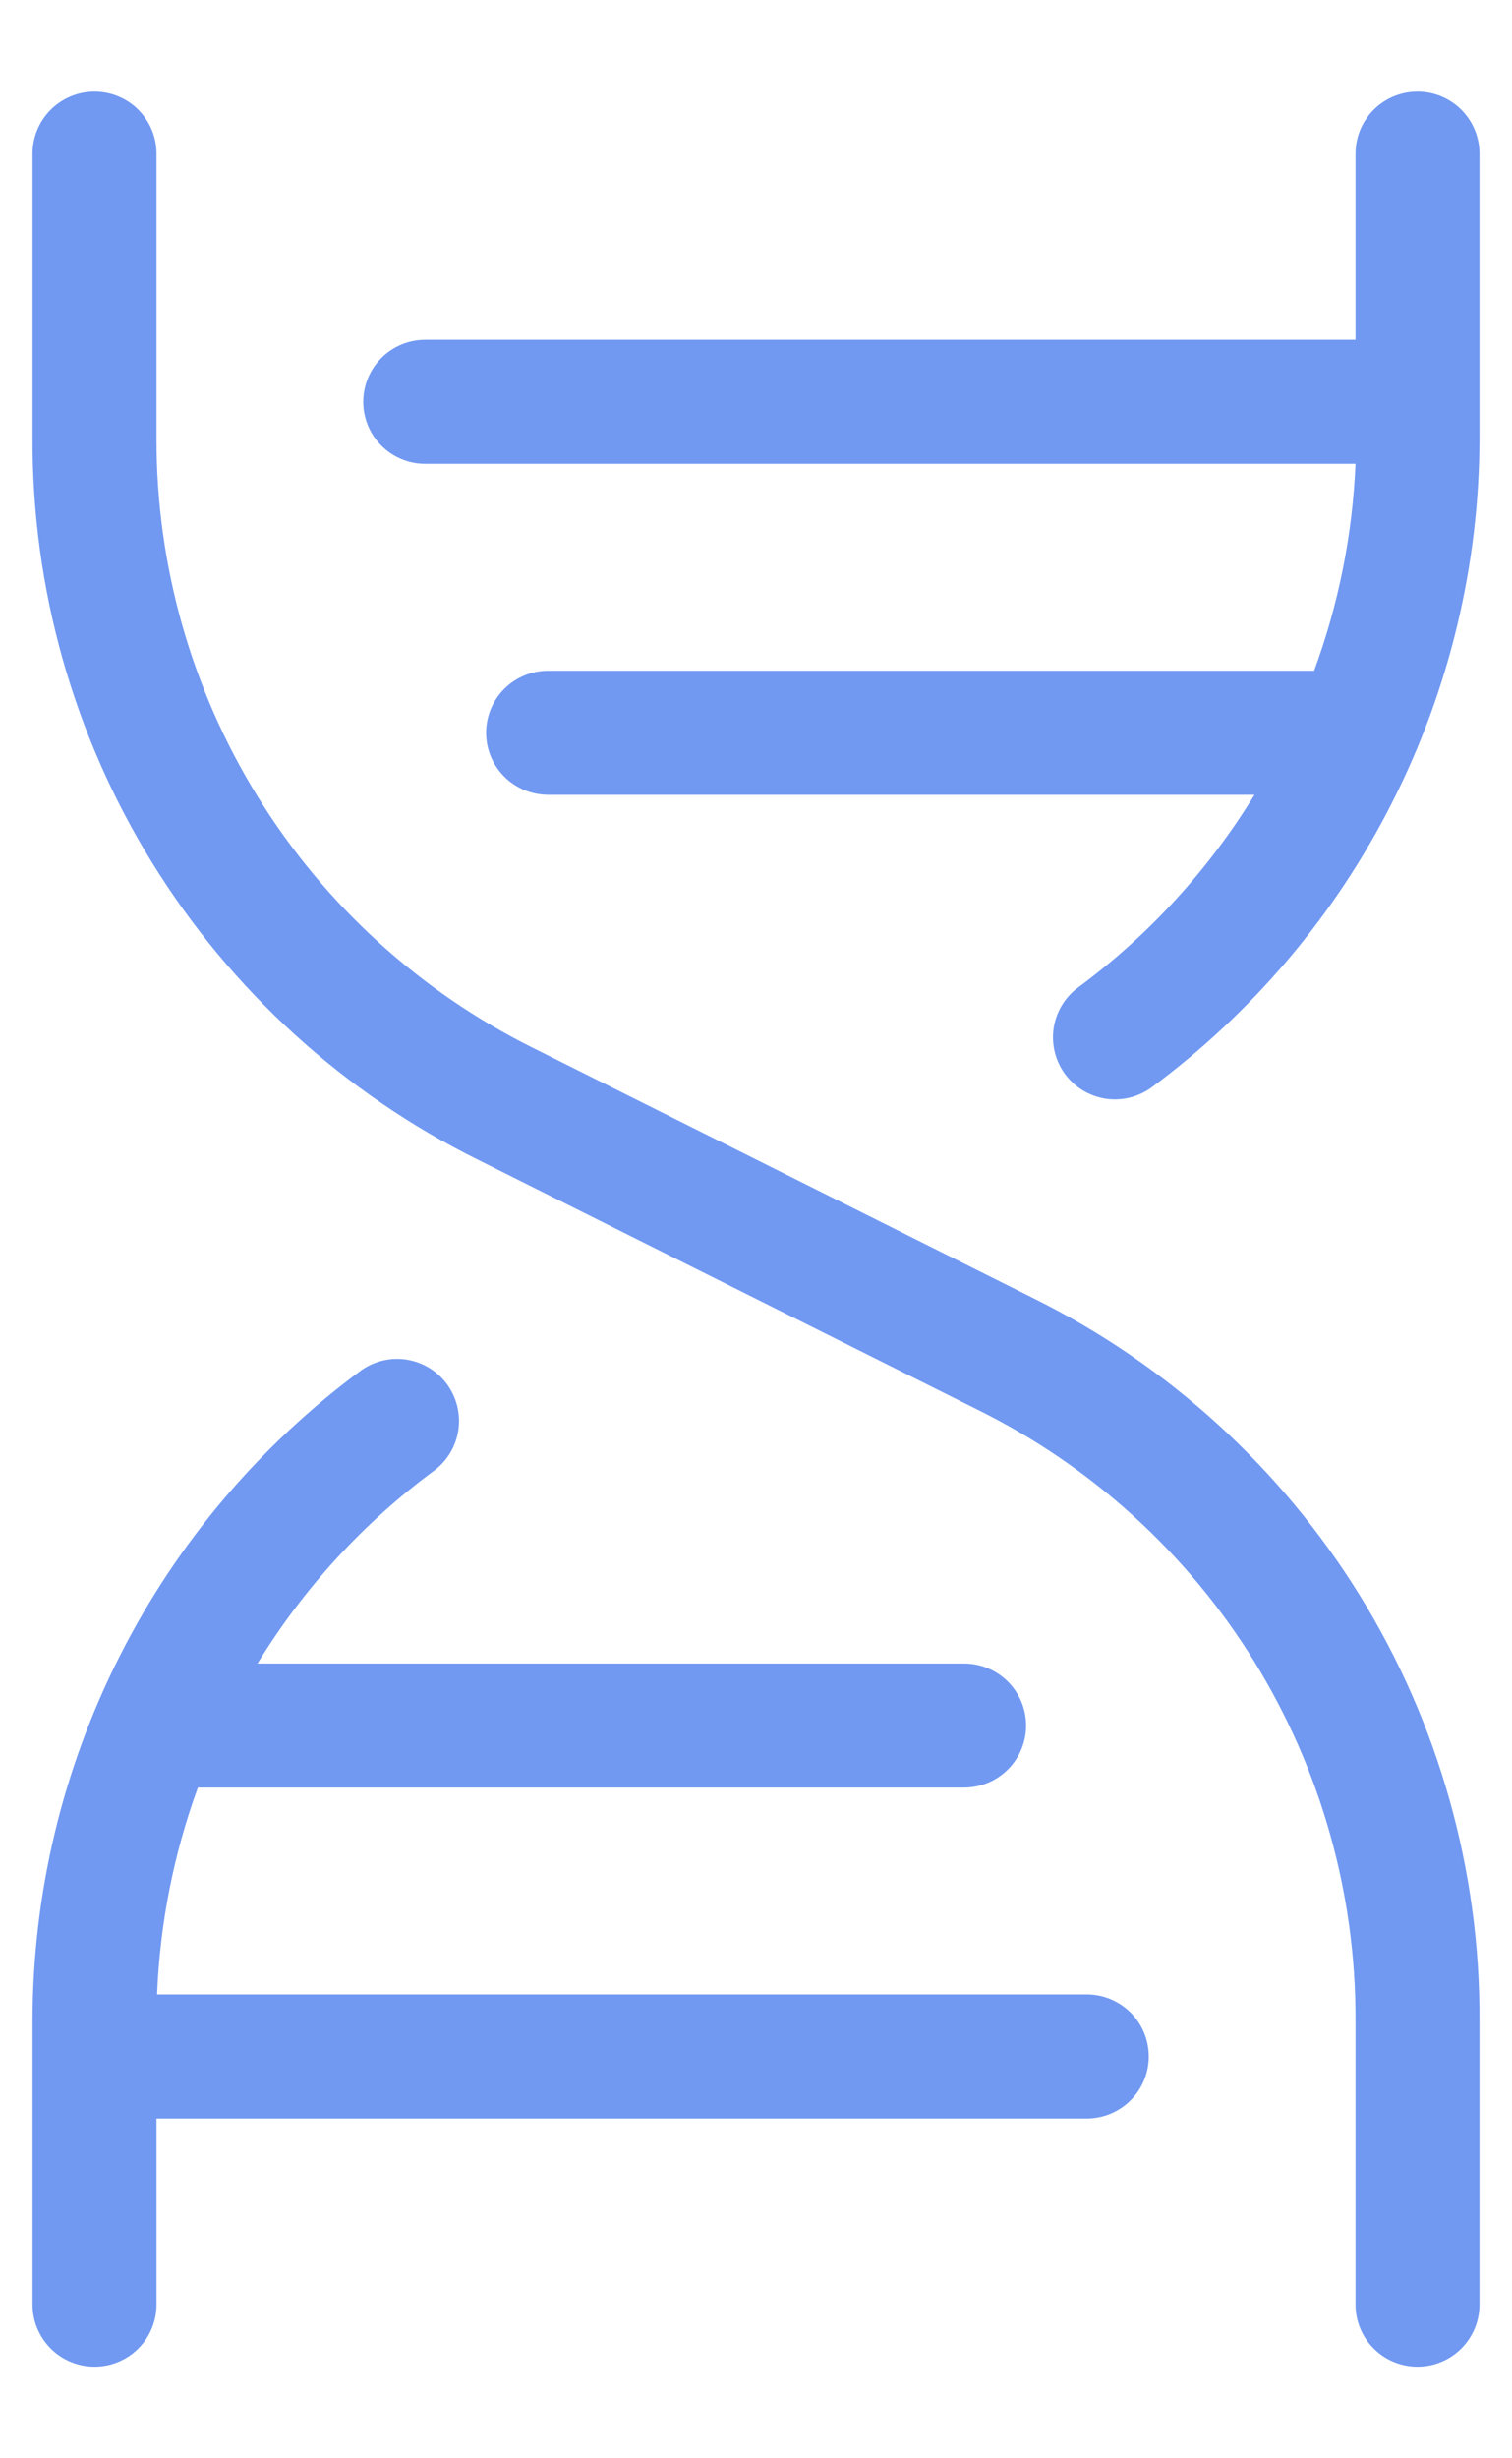 <svg width="16" height="26" viewBox="0 0 16 26" fill="none" xmlns="http://www.w3.org/2000/svg">
<path d="M15.656 21.367V24.375C15.656 24.549 15.587 24.716 15.464 24.839C15.341 24.962 15.174 25.031 15 25.031C14.826 25.031 14.659 24.962 14.536 24.839C14.413 24.716 14.344 24.549 14.344 24.375V21.367C14.348 20.026 13.976 18.711 13.271 17.57C12.566 16.43 11.555 15.51 10.354 14.914L5.06 12.267C3.639 11.563 2.444 10.474 1.61 9.125C0.776 7.775 0.338 6.219 0.344 4.633V1.625C0.344 1.451 0.413 1.284 0.536 1.161C0.659 1.038 0.826 0.969 1 0.969C1.174 0.969 1.341 1.038 1.464 1.161C1.587 1.284 1.656 1.451 1.656 1.625V4.633C1.652 5.974 2.024 7.289 2.729 8.429C3.434 9.57 4.445 10.49 5.646 11.086L10.94 13.733C12.361 14.437 13.556 15.526 14.39 16.875C15.224 18.225 15.662 19.781 15.656 21.367ZM11.5 21.094H1.662C1.692 20.347 1.837 19.609 2.094 18.906H10.202C10.376 18.906 10.543 18.837 10.666 18.714C10.789 18.591 10.858 18.424 10.858 18.25C10.858 18.076 10.789 17.909 10.666 17.786C10.543 17.663 10.376 17.594 10.202 17.594H2.725C3.212 16.797 3.849 16.102 4.602 15.548C4.737 15.444 4.827 15.29 4.851 15.12C4.875 14.951 4.831 14.779 4.73 14.64C4.629 14.502 4.477 14.409 4.308 14.381C4.139 14.353 3.966 14.393 3.825 14.491C2.748 15.285 1.871 16.321 1.267 17.515C0.662 18.709 0.346 20.029 0.344 21.367V24.375C0.344 24.549 0.413 24.716 0.536 24.839C0.659 24.962 0.826 25.031 1 25.031C1.174 25.031 1.341 24.962 1.464 24.839C1.587 24.716 1.656 24.549 1.656 24.375V22.406H11.5C11.674 22.406 11.841 22.337 11.964 22.214C12.087 22.091 12.156 21.924 12.156 21.75C12.156 21.576 12.087 21.409 11.964 21.286C11.841 21.163 11.674 21.094 11.5 21.094ZM15 0.969C14.826 0.969 14.659 1.038 14.536 1.161C14.413 1.284 14.344 1.451 14.344 1.625V3.594H4.5C4.326 3.594 4.159 3.663 4.036 3.786C3.913 3.909 3.844 4.076 3.844 4.25C3.844 4.424 3.913 4.591 4.036 4.714C4.159 4.837 4.326 4.906 4.5 4.906H14.344C14.312 5.654 14.165 6.392 13.906 7.094H5.801C5.626 7.094 5.46 7.163 5.336 7.286C5.213 7.409 5.144 7.576 5.144 7.75C5.144 7.924 5.213 8.091 5.336 8.214C5.46 8.337 5.626 8.406 5.801 8.406H13.275C12.788 9.203 12.151 9.898 11.398 10.452C11.263 10.556 11.173 10.71 11.149 10.88C11.125 11.049 11.169 11.221 11.27 11.36C11.372 11.498 11.523 11.591 11.692 11.619C11.861 11.647 12.034 11.607 12.175 11.509C13.252 10.715 14.129 9.679 14.733 8.485C15.338 7.291 15.654 5.971 15.656 4.633V1.625C15.656 1.451 15.587 1.284 15.464 1.161C15.341 1.038 15.174 0.969 15 0.969Z" fill="#7199F2"/>
</svg>
